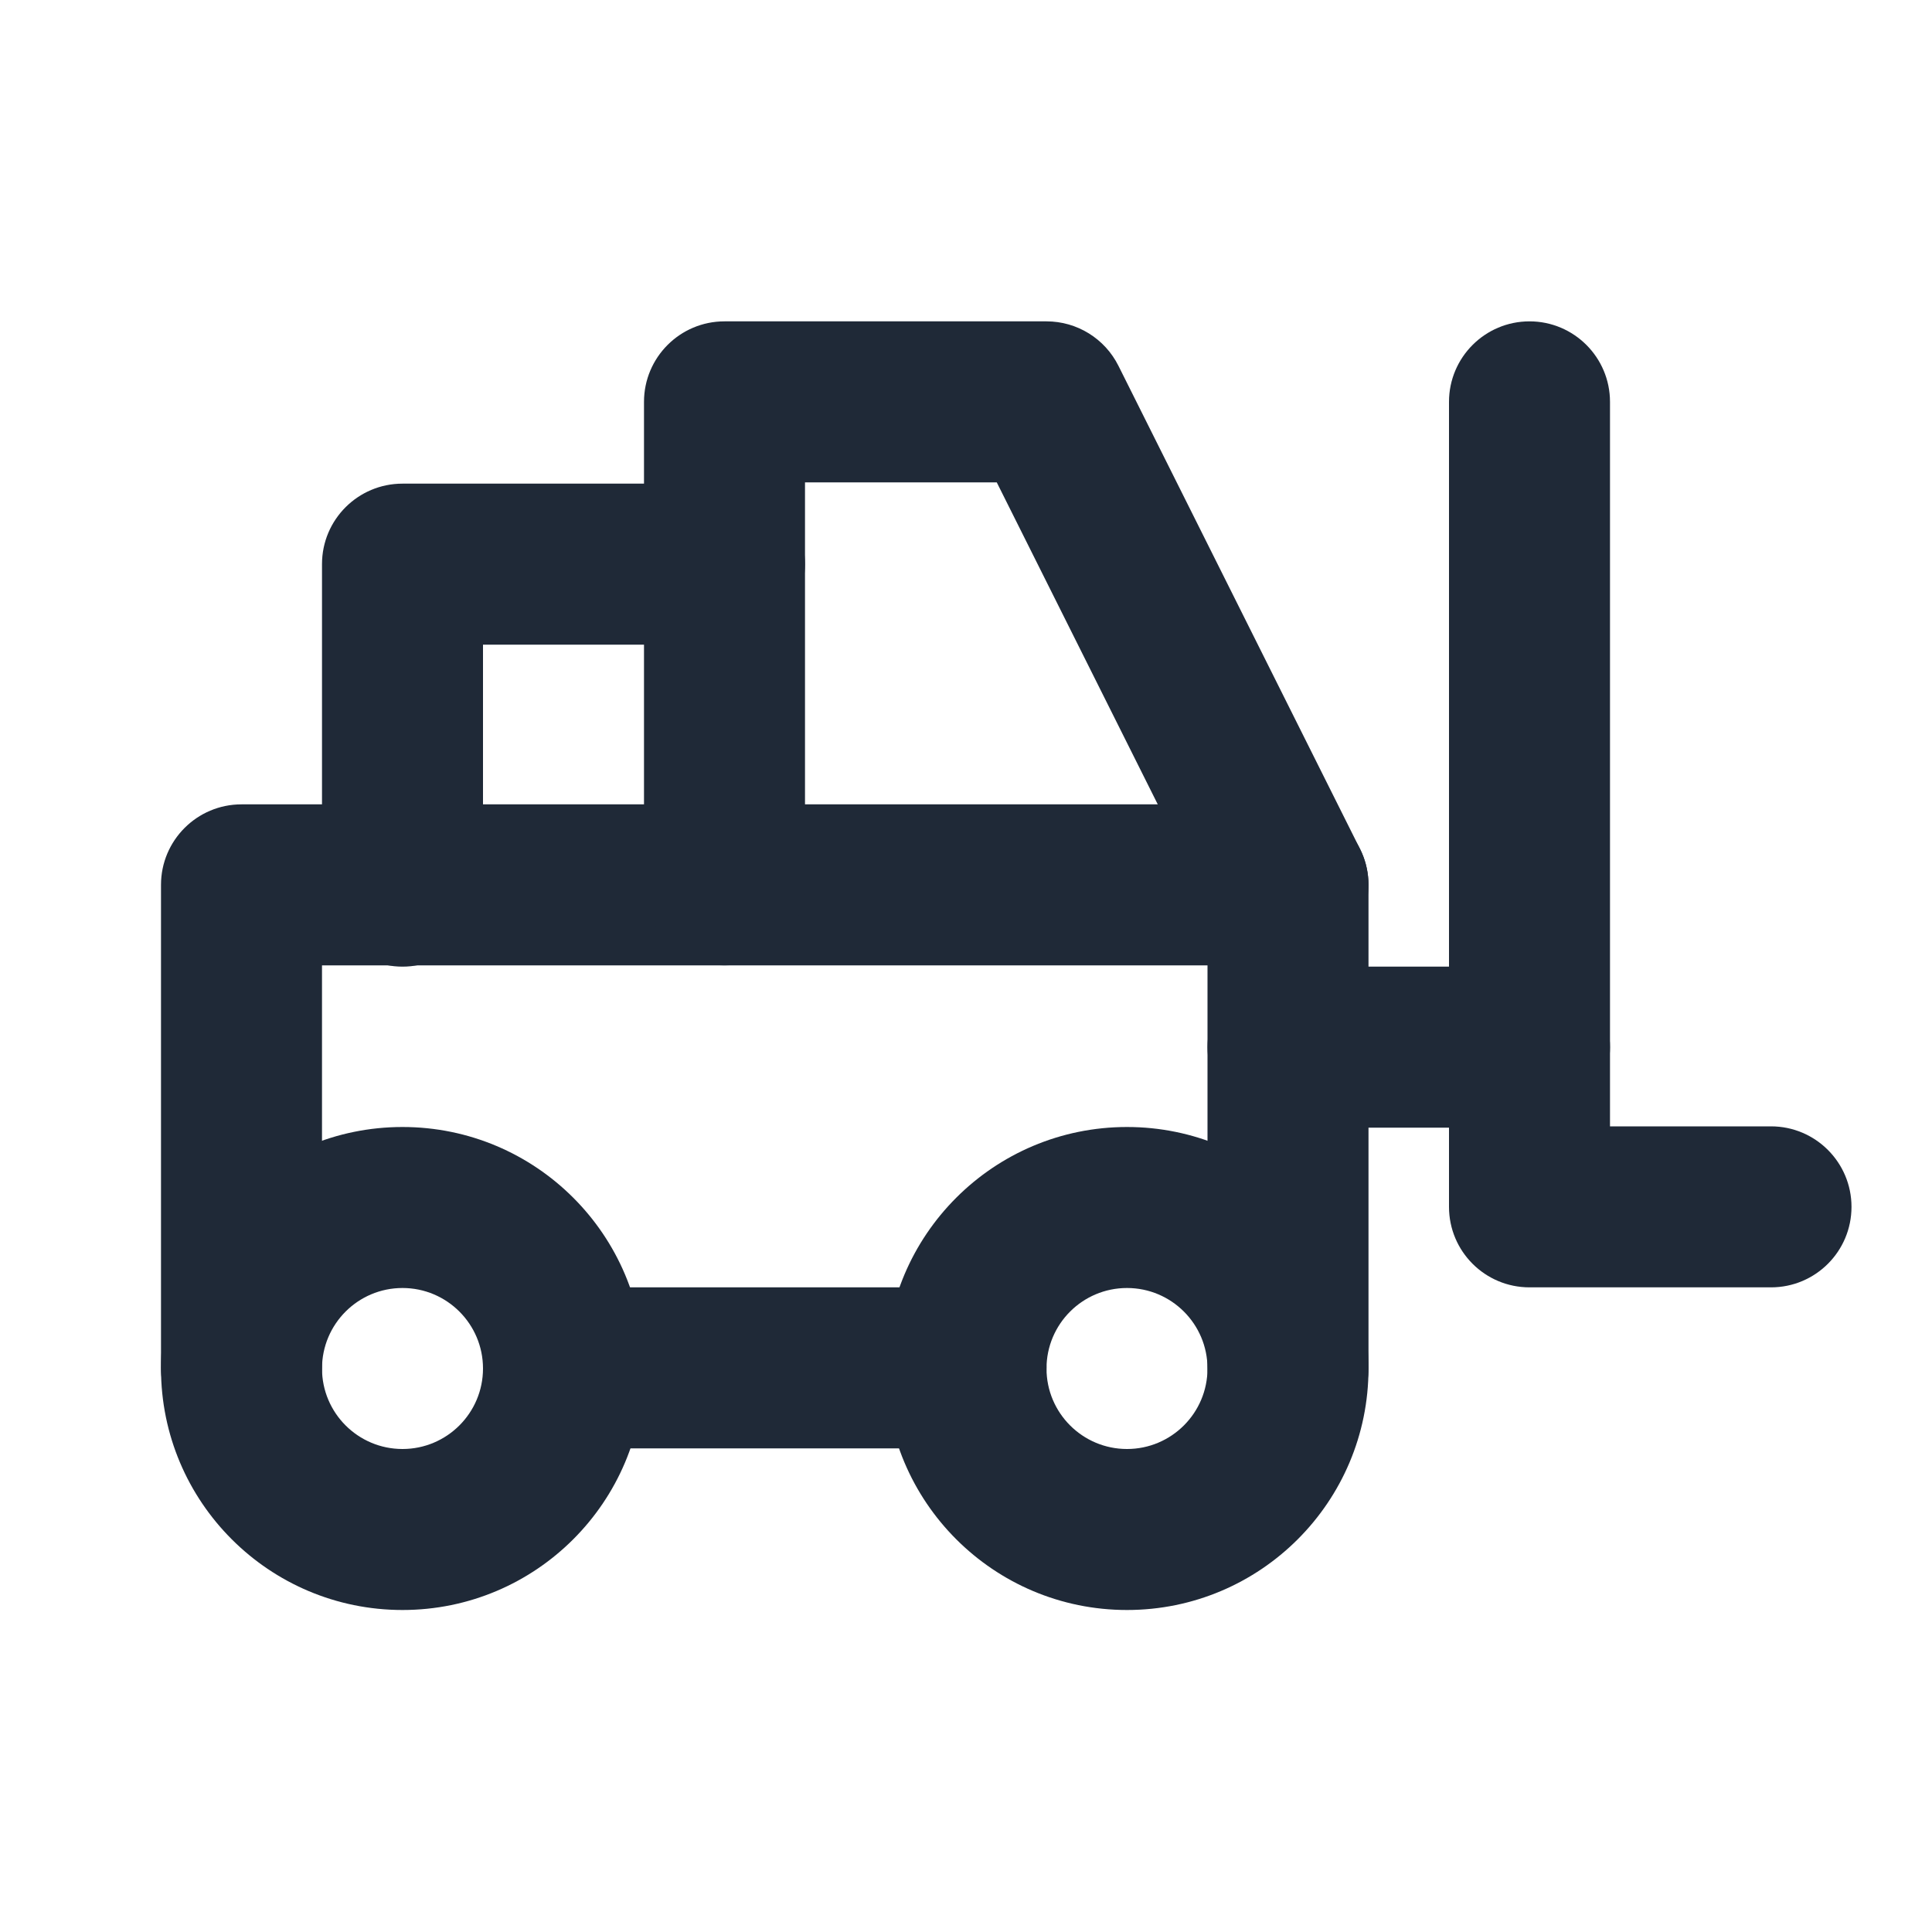 <svg width="24" height="24" viewBox="0 0 24 24" fill="none" xmlns="http://www.w3.org/2000/svg">
<path fill-rule="evenodd" clip-rule="evenodd" d="M5 16C4.448 16 4 16.448 4 17C4 17.552 4.448 18 5 18C5.552 18 6 17.552 6 17C6 16.448 5.552 16 5 16ZM2 17C2 15.343 3.343 14 5 14C6.657 14 8 15.343 8 17C8 18.657 6.657 20 5 20C3.343 20 2 18.657 2 17Z" fill="#1F2937"/>
<path fill-rule="evenodd" clip-rule="evenodd" d="M14 16C13.448 16 13 16.448 13 17C13 17.552 13.448 18 14 18C14.552 18 15 17.552 15 17C15 16.448 14.552 16 14 16ZM11 17C11 15.343 12.343 14 14 14C15.657 14 17 15.343 17 17C17 18.657 15.657 20 14 20C12.343 20 11 18.657 11 17Z" fill="#1F2937"/>
<path fill-rule="evenodd" clip-rule="evenodd" d="M6 16.992C6 16.44 6.448 15.992 7 15.992H12C12.552 15.992 13 16.44 13 16.992C13 17.545 12.552 17.992 12 17.992H7C6.448 17.992 6 17.545 6 16.992Z" fill="#1F2937"/>
<path fill-rule="evenodd" clip-rule="evenodd" d="M2 10.992C2 10.44 2.448 9.992 3 9.992H16C16.552 9.992 17 10.44 17 10.992V16.992C17 17.545 16.552 17.992 16 17.992C15.448 17.992 15 17.545 15 16.992V11.992H4V16.992C4 17.545 3.552 17.992 3 17.992C2.448 17.992 2 17.545 2 16.992V10.992Z" fill="#1F2937"/>
<path fill-rule="evenodd" clip-rule="evenodd" d="M4 7.008C4 6.455 4.448 6.008 5 6.008H9C9.552 6.008 10 6.455 10 7.008C10 7.56 9.552 8.008 9 8.008H6V11.008C6 11.56 5.552 12.008 5 12.008C4.448 12.008 4 11.56 4 11.008V7.008Z" fill="#1F2937"/>
<path fill-rule="evenodd" clip-rule="evenodd" d="M8 4.992C8 4.44 8.448 3.992 9 3.992H13C13.379 3.992 13.725 4.206 13.894 4.545L16.894 10.545C17.141 11.039 16.941 11.64 16.447 11.887C15.953 12.134 15.353 11.934 15.106 11.44L12.382 5.992H10V10.992C10 11.545 9.552 11.992 9 11.992C8.448 11.992 8 11.545 8 10.992V4.992Z" fill="#1F2937"/>
<path fill-rule="evenodd" clip-rule="evenodd" d="M19 3.992C19.552 3.992 20 4.44 20 4.992V13.992H22C22.552 13.992 23 14.44 23 14.992C23 15.545 22.552 15.992 22 15.992H19C18.448 15.992 18 15.545 18 14.992V4.992C18 4.44 18.448 3.992 19 3.992Z" fill="#1F2937"/>
<path fill-rule="evenodd" clip-rule="evenodd" d="M15 13.008C15 12.455 15.448 12.008 16 12.008H19C19.552 12.008 20 12.455 20 13.008C20 13.56 19.552 14.008 19 14.008H16C15.448 14.008 15 13.56 15 13.008Z" fill="#1F2937"/>
</svg>
